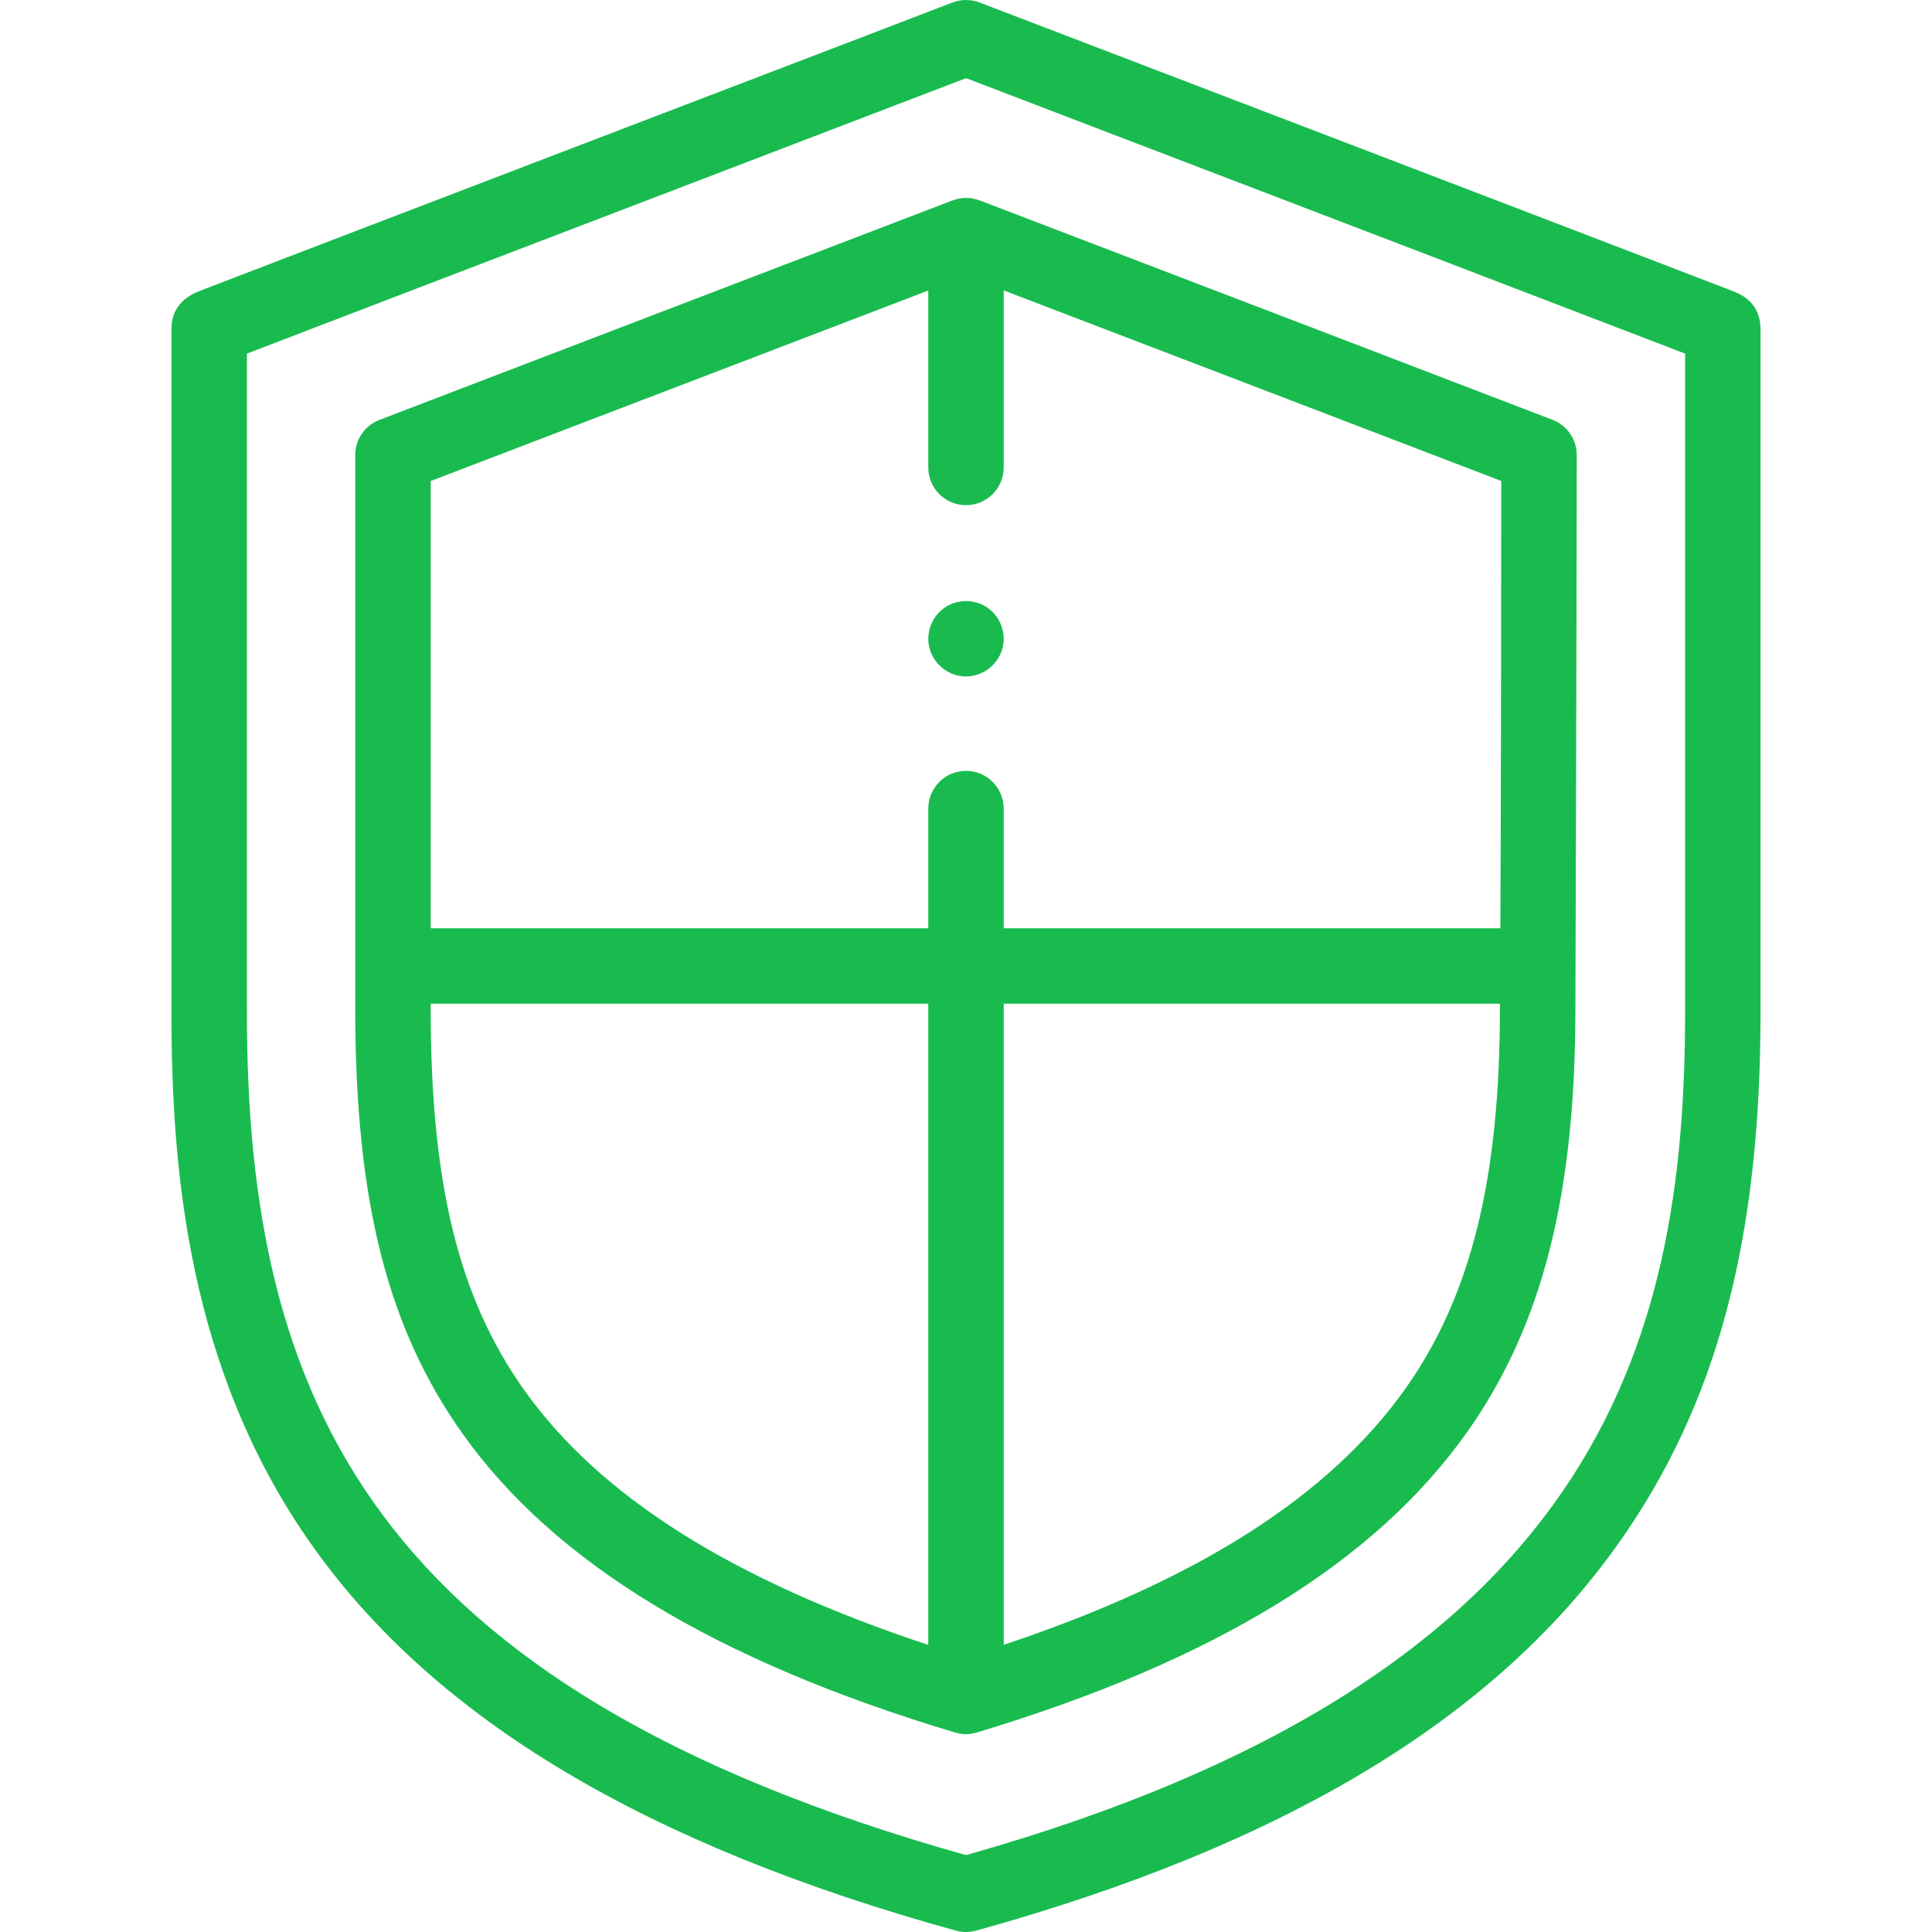 <svg width="40" height="40" viewBox="0 0 40 40" fill="none" xmlns="http://www.w3.org/2000/svg">
<g clip-path="url(#clip0)">
<path d="M32.144 8.692C29.776 7.783 25.564 6.17 20.282 4.149C20.182 4.111 20.076 4.094 19.97 4.098C19.968 4.099 19.966 4.099 19.964 4.099C19.96 4.099 19.957 4.099 19.954 4.099C19.897 4.103 19.84 4.112 19.784 4.129C19.784 4.129 19.783 4.129 19.783 4.129C19.779 4.13 19.774 4.132 19.77 4.133C19.768 4.134 19.765 4.134 19.763 4.135C19.76 4.136 19.757 4.137 19.754 4.138C19.75 4.139 19.747 4.14 19.743 4.142C19.741 4.142 19.739 4.143 19.738 4.144C19.736 4.144 19.735 4.145 19.733 4.145C19.73 4.146 19.727 4.148 19.724 4.149C19.723 4.149 19.722 4.15 19.721 4.15C19.718 4.151 19.716 4.152 19.715 4.152C19.714 4.152 19.714 4.152 19.714 4.152C18.886 4.47 9.813 7.942 7.857 8.693C7.554 8.808 7.355 9.098 7.355 9.422V20.886C7.355 24.861 8.021 27.494 9.582 29.69C11.482 32.36 14.815 34.382 19.774 35.87C19.799 35.877 19.833 35.885 19.867 35.892C19.951 35.91 20.038 35.91 20.122 35.892C20.175 35.88 20.225 35.869 20.226 35.869C25.152 34.384 28.476 32.344 30.387 29.633C31.929 27.445 32.617 24.747 32.617 20.888L32.617 20.866C32.619 20.609 32.644 12.157 32.645 9.422C32.645 9.098 32.446 8.808 32.144 8.692ZM8.917 9.959C10.858 9.215 18.441 6.313 19.219 6.015V9.678C19.219 10.109 19.569 10.459 20 10.459C20.431 10.459 20.781 10.109 20.781 9.678V6.013C25.222 7.712 28.823 9.092 31.082 9.958C31.081 12.513 31.076 16.516 31.064 19.219H20.781V16.741C20.781 16.31 20.431 15.96 20 15.96C19.569 15.96 19.219 16.31 19.219 16.741V19.219H8.917V9.959ZM10.856 28.784C9.497 26.874 8.917 24.512 8.917 20.886V20.781H19.219V34.056C15.161 32.714 12.42 30.984 10.856 28.784ZM31.054 20.857L31.054 20.886C31.054 24.405 30.454 26.825 29.11 28.733C27.535 30.966 24.805 32.712 20.781 34.054V20.781H31.055C31.055 20.807 31.055 20.832 31.054 20.857Z" fill="#19BB4F"/>
<path d="M20 14.005C19.672 14.005 19.376 13.794 19.265 13.487C19.156 13.185 19.249 12.835 19.495 12.628C19.751 12.411 20.127 12.384 20.412 12.56C20.686 12.73 20.828 13.061 20.766 13.376C20.694 13.737 20.367 14.005 20 14.005Z" fill="#19BB4F"/>
<path d="M20 40C19.93 40 19.86 39.991 19.792 39.972C13.377 38.199 9.022 35.597 6.478 32.02C3.883 28.37 3.55 24.195 3.55 20.965V6.787H3.551C3.552 6.58 3.63 6.222 4.11 6.034C4.153 6.017 4.217 5.992 4.3 5.96C4.463 5.897 4.701 5.805 5.001 5.69C5.599 5.46 6.444 5.136 7.431 4.758C9.402 4.002 11.939 3.032 14.195 2.168C16.969 1.107 19.59 0.104 19.711 0.055C19.893 -0.017 20.096 -0.018 20.279 0.051L20.49 0.132C21.436 0.494 25.301 1.973 28.929 3.362C30.744 4.057 32.499 4.73 33.8 5.229C34.452 5.479 34.989 5.686 35.364 5.83C35.552 5.903 35.699 5.959 35.8 5.998L35.917 6.044C36.373 6.225 36.446 6.584 36.448 6.787H36.45V20.965C36.45 25.689 35.544 29.078 33.512 31.95C30.946 35.578 26.594 38.202 20.209 39.972C20.14 39.991 20.07 40 20 40ZM5.112 7.321V20.965C5.112 28.92 7.65 34.935 20 38.408C33.078 34.717 34.888 27.846 34.888 20.965V7.321C33.313 6.714 27.97 4.667 20.001 1.618C19.314 1.882 17.452 2.595 14.753 3.628C11.228 4.977 6.602 6.747 5.112 7.321ZM5.099 6.643C5.108 6.691 5.112 6.739 5.112 6.787V6.802C5.113 6.75 5.109 6.697 5.099 6.643ZM34.901 6.644C34.891 6.697 34.887 6.75 34.888 6.802V6.787C34.888 6.739 34.892 6.691 34.901 6.644ZM5.099 6.642C5.099 6.643 5.099 6.643 5.099 6.643C5.099 6.643 5.099 6.643 5.099 6.642ZM34.901 6.642C34.901 6.642 34.901 6.643 34.901 6.643C34.901 6.643 34.901 6.642 34.901 6.642ZM5.098 6.64C5.098 6.64 5.098 6.641 5.098 6.641C5.098 6.641 5.098 6.64 5.098 6.64ZM34.902 6.64C34.902 6.64 34.901 6.64 34.901 6.641C34.901 6.64 34.902 6.64 34.902 6.64ZM5.098 6.638C5.098 6.638 5.098 6.638 5.098 6.638C5.098 6.638 5.098 6.638 5.098 6.638ZM34.902 6.638V6.638C34.902 6.638 34.902 6.638 34.902 6.638Z" fill="#19BB4F"/>
</g>
<defs>
<clipPath id="clip0">
<rect width="40" height="40" fill="white"/>
</clipPath>
</defs>
</svg>
